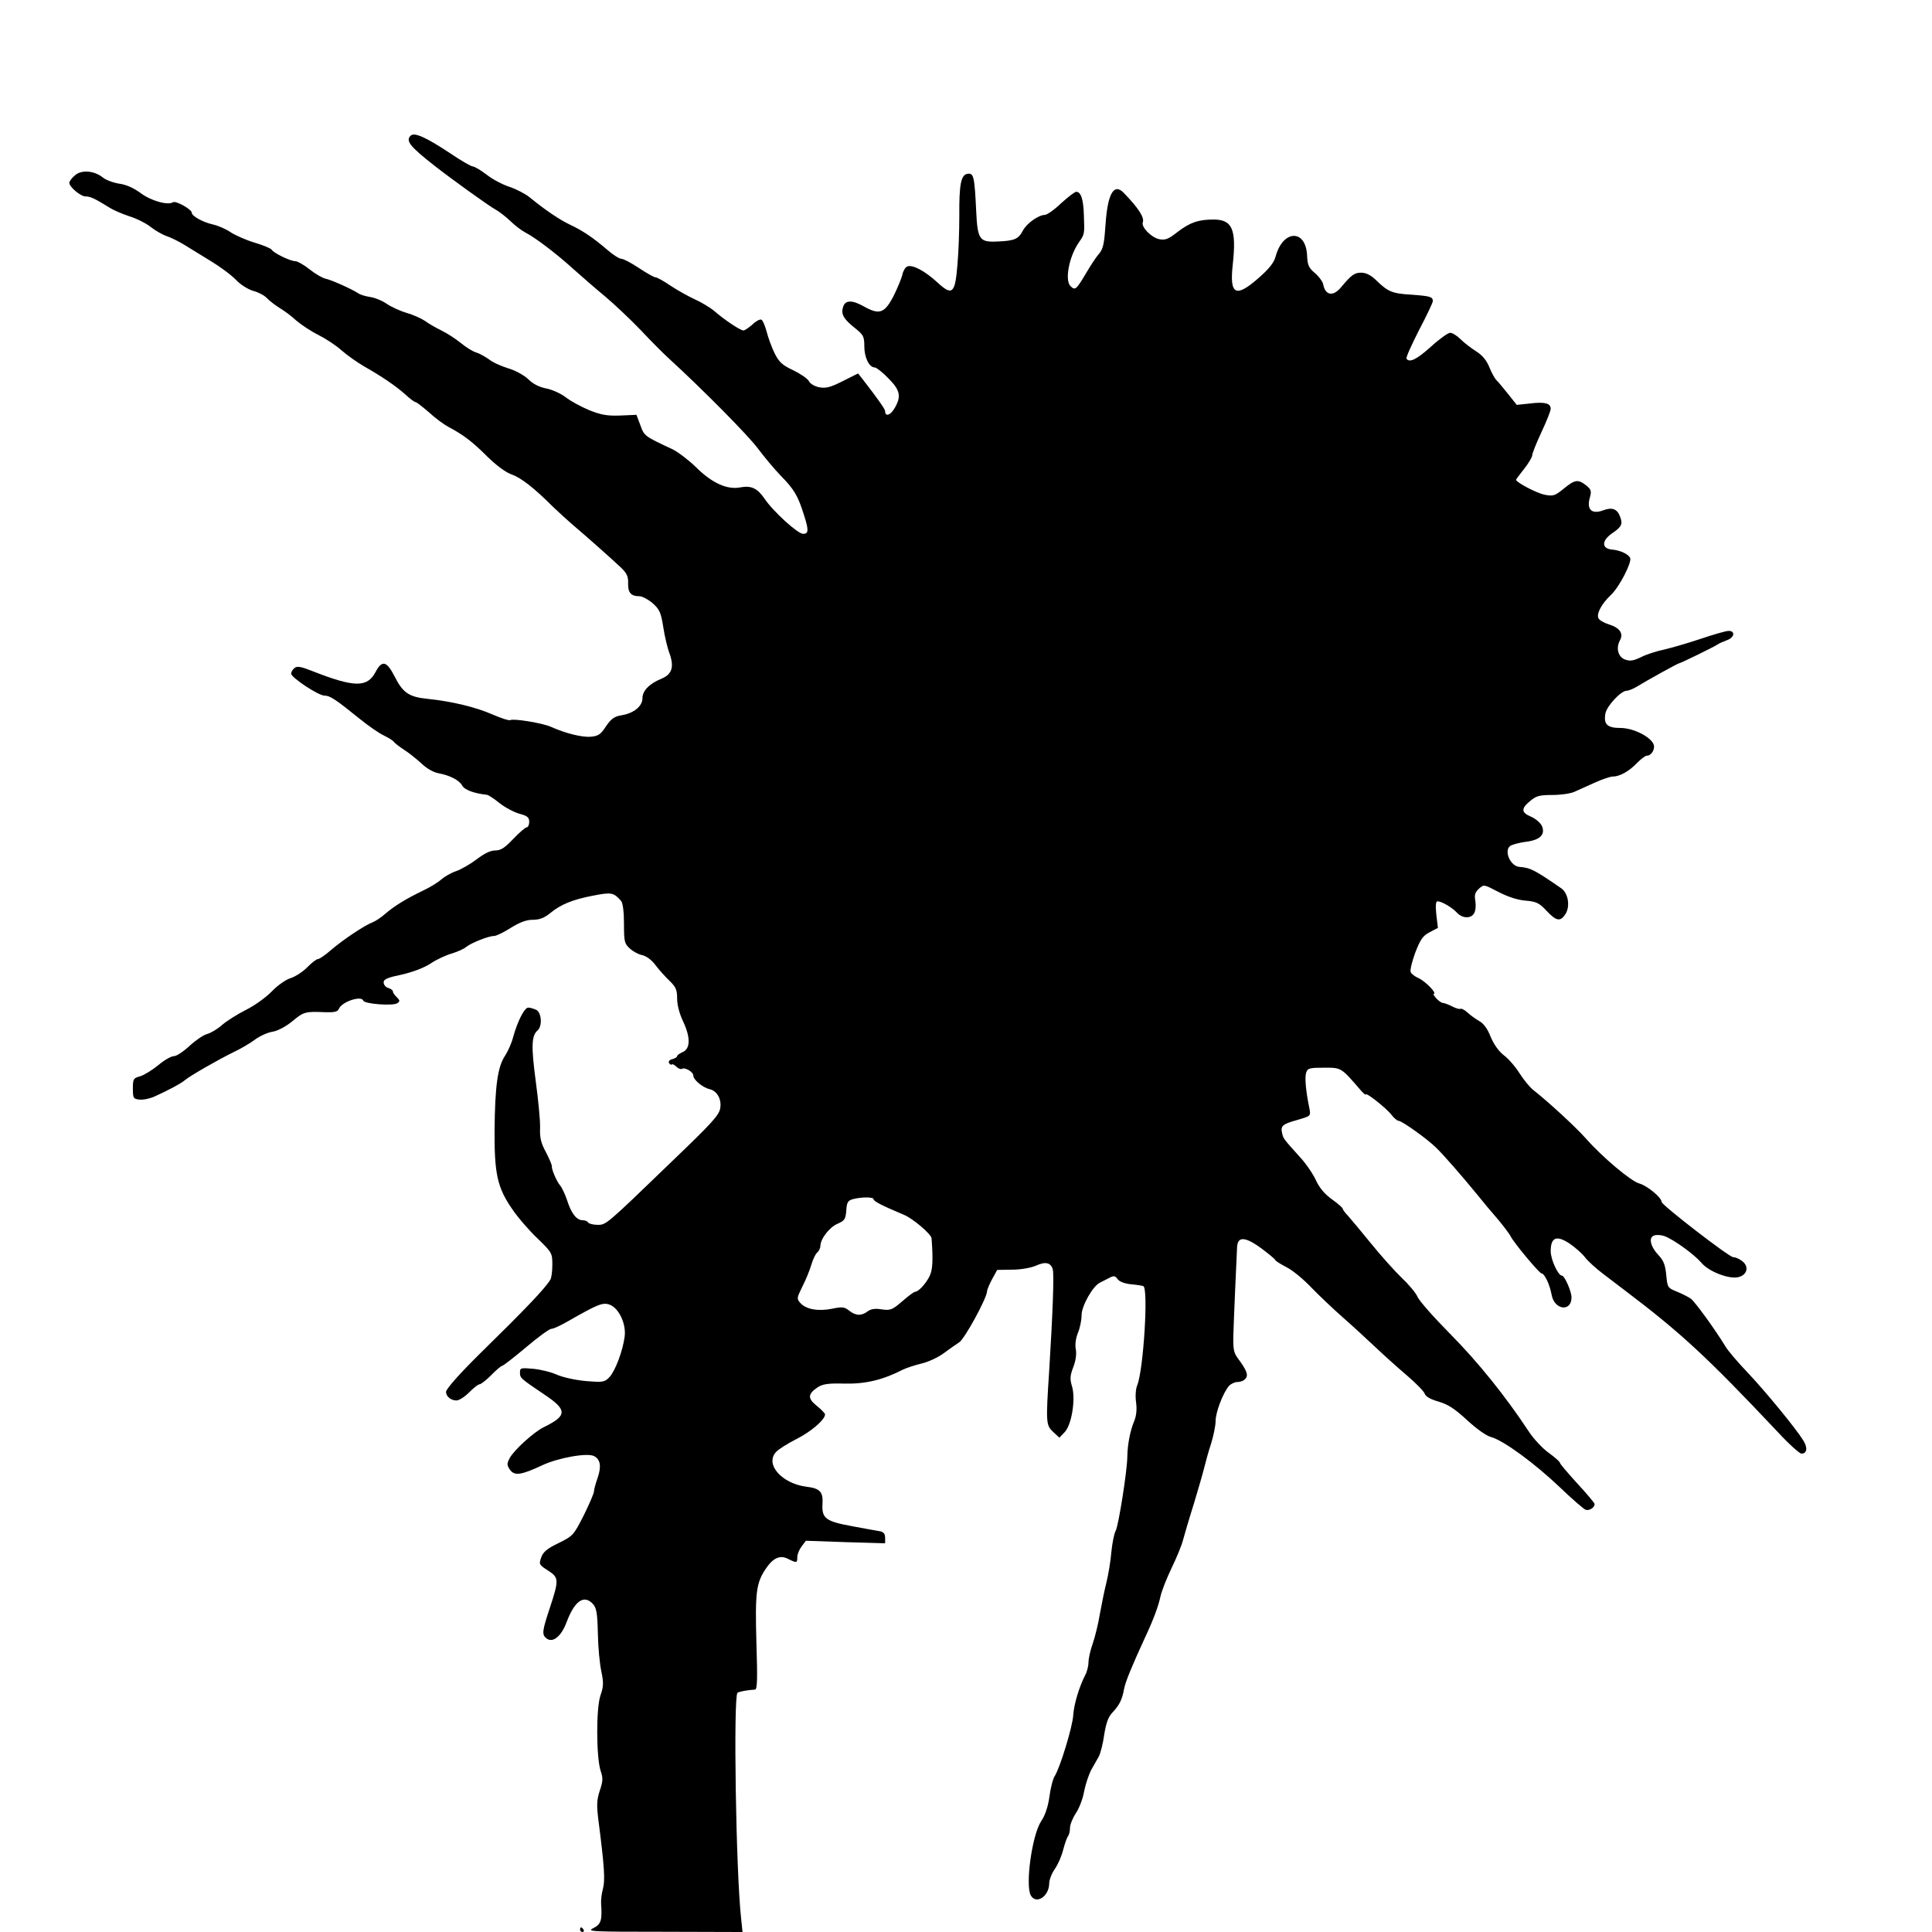 <?xml version="1.0" standalone="no"?>
<!DOCTYPE svg PUBLIC "-//W3C//DTD SVG 20010904//EN"
 "http://www.w3.org/TR/2001/REC-SVG-20010904/DTD/svg10.dtd">
<svg version="1.0" xmlns="http://www.w3.org/2000/svg"
 width="836pt" height="836pt" viewBox="0 0 836 836"
 preserveAspectRatio="xMidYMid meet">
<g transform="translate(0,836) scale(0.1,-0.1)"
fill="#000000" stroke="none">
<path d="M1777 7773 c-23 -22 -3 -47 103 -130 71 -56 241 -178 263 -189 15 -8
45 -31 65 -50 20 -20 51 -43 67 -51 45 -24 132 -90 207 -158 37 -33 99 -87
139 -120 39 -33 108 -98 153 -145 44 -47 98 -101 119 -120 151 -138 346 -336
386 -390 27 -36 71 -89 99 -118 59 -60 75 -87 102 -174 20 -63 19 -78 -5 -78
-23 0 -131 98 -168 154 -30 43 -56 56 -104 47 -57 -11 -123 19 -193 89 -31 30
-76 64 -100 76 -122 57 -122 57 -139 104 l-17 45 -69 -3 c-57 -2 -82 2 -135
23 -36 15 -82 40 -102 56 -21 16 -58 33 -84 38 -30 6 -57 19 -78 40 -18 17
-55 38 -86 47 -30 9 -68 26 -84 39 -17 12 -42 26 -56 30 -14 4 -43 22 -65 40
-22 18 -60 43 -85 55 -25 12 -57 31 -72 42 -15 10 -50 26 -78 34 -28 8 -67 26
-86 39 -20 14 -52 27 -73 30 -20 3 -43 10 -51 16 -33 21 -117 58 -141 63 -14
3 -45 21 -70 41 -24 19 -52 35 -62 35 -21 0 -93 35 -102 50 -3 5 -36 19 -73
30 -37 11 -84 32 -104 45 -20 14 -55 29 -78 34 -43 10 -90 36 -90 50 0 15 -68
53 -81 46 -23 -15 -98 7 -141 40 -29 21 -61 36 -91 40 -26 4 -59 16 -72 27
-39 31 -95 34 -122 8 -13 -11 -23 -25 -23 -31 0 -18 49 -59 70 -59 21 0 40 -9
100 -46 19 -13 60 -30 90 -40 30 -9 72 -30 92 -46 20 -16 52 -34 70 -40 18 -6
52 -23 75 -37 23 -14 75 -46 114 -70 40 -24 90 -61 110 -82 21 -22 54 -42 76
-48 22 -6 48 -20 58 -31 10 -11 35 -30 54 -42 20 -12 53 -36 73 -55 21 -18 63
-46 95 -62 32 -16 78 -46 102 -68 24 -21 67 -51 96 -68 79 -45 136 -84 178
-121 20 -19 41 -34 45 -34 5 0 30 -20 58 -44 27 -25 65 -53 84 -63 64 -34 103
-63 168 -128 41 -40 80 -69 106 -78 40 -14 96 -57 181 -142 22 -21 58 -54 80
-73 57 -48 173 -151 212 -188 26 -25 32 -39 31 -69 -1 -39 12 -55 49 -55 12 0
38 -14 57 -30 30 -27 36 -40 46 -103 6 -40 18 -91 27 -114 21 -59 11 -91 -35
-110 -52 -21 -82 -52 -82 -84 0 -35 -37 -65 -90 -74 -32 -5 -45 -15 -68 -48
-23 -36 -34 -42 -66 -45 -38 -3 -110 15 -172 43 -35 16 -163 37 -176 29 -5 -3
-39 8 -76 24 -72 32 -176 57 -282 68 -80 8 -107 26 -143 98 -34 66 -54 71 -82
18 -36 -68 -92 -67 -273 4 -50 20 -67 23 -78 13 -8 -6 -14 -17 -14 -24 0 -17
118 -95 144 -95 24 0 48 -16 152 -100 38 -31 86 -64 106 -73 20 -10 40 -22 43
-28 4 -5 23 -20 43 -33 21 -13 54 -40 75 -59 23 -22 52 -39 75 -43 49 -9 89
-30 102 -53 10 -19 51 -34 106 -40 6 0 31 -16 54 -35 24 -19 63 -40 87 -47 35
-9 43 -16 43 -35 0 -13 -5 -24 -11 -24 -6 0 -32 -23 -58 -50 -37 -39 -54 -50
-78 -50 -21 0 -47 -13 -80 -38 -26 -20 -66 -43 -88 -51 -22 -7 -51 -24 -65
-36 -14 -13 -50 -35 -80 -49 -71 -34 -125 -67 -164 -101 -17 -15 -41 -31 -54
-36 -35 -13 -130 -77 -181 -121 -24 -21 -49 -38 -55 -38 -7 0 -27 -16 -46 -35
-19 -20 -51 -40 -71 -47 -21 -6 -57 -31 -83 -58 -26 -27 -77 -63 -114 -81 -37
-19 -83 -48 -102 -65 -19 -17 -48 -34 -63 -38 -16 -4 -50 -27 -76 -51 -27 -25
-57 -45 -68 -45 -12 0 -42 -17 -68 -39 -26 -21 -61 -43 -78 -48 -30 -8 -32
-12 -32 -53 0 -42 2 -45 28 -48 16 -2 45 4 65 13 58 26 116 57 132 71 21 18
141 87 210 121 30 14 73 39 94 55 22 16 56 31 77 34 22 4 56 22 84 45 49 41
57 43 142 39 40 -1 54 2 59 14 12 31 98 60 106 36 4 -14 129 -24 147 -11 12 8
12 12 -2 26 -10 9 -17 20 -17 25 0 5 -9 12 -20 15 -11 3 -20 14 -20 24 0 14
17 21 79 34 48 11 95 29 123 47 25 17 67 37 93 44 26 8 54 21 63 29 21 17 96
47 120 47 10 0 42 16 72 35 39 24 67 35 95 35 30 0 50 8 76 29 46 38 98 59
188 76 77 15 87 13 119 -24 7 -9 12 -46 12 -98 0 -77 2 -86 25 -107 14 -13 38
-26 54 -29 18 -4 41 -21 58 -44 15 -20 43 -51 61 -68 27 -26 32 -39 32 -76 0
-28 10 -65 25 -97 33 -69 33 -119 0 -134 -14 -6 -25 -14 -25 -18 0 -4 -9 -10
-21 -13 -12 -3 -18 -10 -14 -17 4 -6 9 -9 12 -6 3 3 12 -2 20 -10 8 -8 19 -12
24 -9 12 8 49 -13 49 -29 0 -18 40 -52 71 -59 33 -8 53 -46 45 -85 -7 -30 -36
-62 -208 -227 -287 -277 -285 -275 -322 -275 -19 0 -38 5 -41 10 -3 6 -14 10
-24 10 -26 0 -49 29 -67 86 -9 27 -23 56 -30 64 -15 17 -38 71 -36 83 1 4 -10
31 -25 60 -22 40 -28 64 -26 107 1 30 -8 122 -19 203 -20 150 -18 196 8 218
21 18 18 76 -5 89 -11 5 -27 10 -35 10 -17 0 -47 -60 -66 -129 -6 -24 -22 -60
-35 -80 -32 -48 -43 -131 -45 -321 -1 -189 12 -248 75 -340 24 -36 74 -94 110
-128 64 -62 65 -65 65 -115 0 -29 -4 -58 -9 -65 -24 -39 -107 -126 -307 -322
-84 -83 -144 -150 -144 -163 0 -19 21 -37 45 -37 12 0 36 16 55 35 19 19 39
35 45 35 6 0 29 18 51 40 21 22 43 40 47 40 4 0 51 36 103 80 52 44 101 80
110 80 9 0 41 15 72 33 128 73 149 82 179 72 40 -14 73 -82 66 -138 -8 -62
-40 -147 -65 -175 -22 -23 -27 -24 -102 -18 -46 4 -99 16 -125 27 -26 12 -72
23 -103 26 -54 5 -58 4 -58 -15 0 -25 0 -25 105 -96 101 -67 100 -92 -3 -142
-44 -22 -129 -100 -147 -134 -12 -24 -12 -30 2 -50 19 -27 48 -23 138 19 69
33 198 56 226 40 27 -14 32 -44 15 -94 -9 -25 -16 -52 -16 -59 0 -8 -20 -54
-44 -103 -44 -86 -46 -89 -109 -120 -50 -24 -67 -39 -75 -62 -11 -30 -9 -32
28 -56 49 -31 49 -41 10 -160 -34 -102 -36 -118 -16 -134 27 -22 64 7 87 68
35 94 76 123 115 80 15 -17 19 -39 21 -127 1 -59 8 -133 15 -164 10 -49 10
-65 -4 -105 -19 -57 -18 -267 1 -326 11 -31 10 -45 -4 -86 -13 -41 -14 -62 -5
-132 25 -195 29 -254 19 -292 -6 -21 -9 -50 -8 -65 5 -71 0 -88 -33 -105 -31
-15 -13 -16 306 -16 l339 -1 -6 57 c-23 207 -34 959 -16 978 6 5 42 12 76 14
10 1 11 47 6 204 -6 216 -1 257 40 318 32 48 63 62 98 43 37 -18 39 -18 39 9
0 12 9 33 19 46 l18 24 172 -6 171 -5 0 24 c0 17 -7 25 -22 28 -13 2 -67 12
-121 22 -115 21 -132 34 -128 98 3 51 -11 66 -71 73 -105 14 -178 96 -131 149
10 12 50 37 89 57 64 32 124 84 124 107 0 4 -16 21 -36 37 -40 32 -39 51 4 80
22 14 45 18 117 16 90 -2 166 16 253 61 15 7 51 19 80 26 30 7 72 27 95 44 23
17 54 39 68 48 23 15 118 188 120 220 0 7 10 31 22 53 l22 40 65 1 c37 0 81 8
102 17 41 19 64 14 73 -14 7 -20 0 -195 -15 -439 -15 -227 -14 -237 17 -266
l27 -25 22 23 c31 31 49 143 33 198 -10 33 -9 47 5 84 11 28 15 57 11 78 -4
20 0 47 9 70 9 21 16 55 16 77 0 40 49 127 80 141 8 4 26 13 39 20 21 11 26
10 37 -5 8 -11 30 -19 56 -22 24 -2 49 -6 55 -8 23 -8 1 -361 -26 -429 -7 -16
-9 -48 -5 -75 4 -31 1 -59 -9 -82 -17 -41 -28 -100 -29 -150 0 -61 -38 -299
-50 -322 -7 -12 -15 -53 -19 -92 -3 -38 -13 -99 -22 -135 -9 -36 -21 -96 -28
-135 -6 -38 -20 -95 -30 -125 -11 -30 -19 -67 -19 -83 0 -15 -6 -40 -14 -55
-27 -52 -49 -128 -52 -173 -2 -48 -57 -228 -80 -264 -8 -12 -18 -51 -23 -89
-6 -44 -19 -82 -36 -107 -39 -59 -69 -274 -45 -320 23 -42 80 -5 80 52 0 14
11 43 25 63 14 20 30 58 36 84 7 26 16 51 20 56 5 6 9 22 9 37 0 14 12 43 26
64 14 21 30 63 35 93 6 31 20 72 30 92 11 19 26 46 34 60 7 14 18 56 23 94 8
49 17 76 35 95 31 33 43 57 51 103 6 31 33 97 91 223 34 72 57 133 66 175 5
25 28 82 49 126 22 45 44 99 49 120 6 22 26 91 46 154 19 63 40 135 46 160 6
25 19 72 30 105 10 33 19 76 19 96 0 38 32 122 58 152 8 9 25 17 37 17 13 0
28 6 34 14 14 16 6 36 -33 89 -18 24 -21 41 -19 105 2 68 12 296 16 377 3 46
35 44 104 -6 32 -24 60 -47 61 -51 2 -5 25 -19 50 -32 26 -13 74 -53 107 -88
33 -34 94 -92 135 -128 41 -36 103 -93 139 -127 37 -35 98 -90 138 -124 40
-34 75 -70 78 -80 4 -12 25 -24 60 -34 41 -12 70 -31 122 -79 41 -38 83 -68
104 -74 54 -14 191 -115 299 -218 52 -50 102 -93 111 -97 16 -5 39 9 39 25 0
4 -34 45 -75 89 -41 45 -75 85 -75 89 0 5 -22 24 -48 43 -27 19 -66 61 -87 93
-98 149 -219 300 -339 421 -72 73 -137 146 -143 163 -7 16 -38 53 -69 82 -30
29 -90 96 -132 148 -42 52 -87 105 -99 119 -13 13 -23 27 -23 31 0 4 -21 22
-46 40 -31 22 -54 49 -69 81 -12 27 -43 73 -69 101 -72 80 -73 81 -78 104 -8
32 1 40 66 58 58 17 58 17 52 49 -16 77 -21 137 -14 156 6 19 16 21 77 21 76
0 73 2 160 -99 12 -13 21 -21 21 -17 0 11 89 -59 111 -88 11 -14 25 -26 31
-26 14 0 125 -79 162 -116 34 -33 109 -119 177 -202 24 -30 65 -79 92 -110 26
-31 50 -64 54 -72 11 -25 124 -160 133 -160 13 0 36 -48 44 -93 12 -66 86 -75
86 -11 0 26 -30 94 -41 94 -17 0 -49 70 -49 106 0 60 25 70 80 34 24 -16 55
-43 68 -60 13 -17 49 -50 80 -73 30 -23 70 -53 88 -67 246 -186 358 -289 667
-617 47 -51 94 -93 102 -93 24 0 28 25 8 57 -32 52 -166 215 -242 295 -41 43
-84 93 -95 112 -45 74 -131 192 -149 206 -11 8 -39 22 -61 31 -40 16 -41 18
-46 72 -4 43 -12 63 -32 84 -37 39 -46 79 -20 87 11 4 31 2 45 -3 42 -16 129
-80 159 -115 31 -38 121 -73 161 -62 37 9 46 45 17 68 -12 10 -30 18 -40 18
-18 0 -310 226 -310 239 0 19 -63 71 -97 80 -36 10 -161 115 -232 196 -43 48
-156 153 -227 209 -15 12 -41 44 -59 72 -18 29 -49 64 -68 78 -22 17 -43 47
-57 80 -13 34 -31 58 -48 67 -14 8 -37 24 -50 36 -14 13 -28 20 -32 18 -4 -3
-21 2 -36 10 -16 8 -34 15 -40 15 -6 0 -19 9 -29 20 -10 11 -15 20 -11 20 16
0 -37 55 -65 67 -16 7 -32 19 -35 27 -3 9 6 46 20 84 22 57 33 73 62 88 l36
19 -7 58 c-4 39 -2 57 5 57 18 0 64 -27 84 -49 24 -26 62 -27 75 -2 6 10 8 33
5 52 -5 27 -1 38 15 53 22 20 22 19 84 -13 40 -21 82 -35 117 -38 48 -4 60
-10 92 -44 43 -46 60 -48 82 -14 21 33 12 90 -18 111 -116 80 -133 89 -182 93
-38 3 -67 68 -40 90 8 6 37 14 65 18 64 7 89 31 73 69 -7 14 -28 32 -47 40
-43 18 -44 35 -4 68 26 22 40 26 96 26 36 0 79 6 96 14 18 8 58 26 89 40 31
14 66 26 78 26 29 0 70 23 104 59 17 17 35 31 42 31 19 0 36 27 30 47 -11 34
-88 73 -144 73 -58 0 -74 16 -65 64 7 32 66 96 91 97 9 0 31 9 47 19 40 25
176 100 181 100 6 0 147 69 164 80 8 6 27 14 43 20 32 11 37 40 7 40 -12 0
-67 -16 -123 -35 -57 -19 -127 -39 -157 -46 -30 -6 -74 -20 -98 -32 -33 -16
-48 -19 -70 -11 -30 11 -41 49 -22 84 16 29 -2 54 -48 68 -22 7 -43 19 -46 28
-8 20 15 62 54 99 36 33 91 140 84 160 -7 17 -43 34 -79 37 -45 4 -45 38 -1
69 43 29 49 41 36 74 -12 33 -35 41 -72 27 -51 -19 -74 3 -58 57 7 27 5 33
-17 51 -35 27 -48 25 -96 -14 -38 -31 -46 -34 -82 -27 -34 6 -125 54 -125 65
0 2 16 23 35 47 19 24 35 51 35 59 0 8 18 53 40 100 22 47 40 92 40 101 0 24
-25 31 -90 23 l-57 -6 -38 48 c-22 27 -44 54 -50 59 -6 6 -20 30 -30 55 -13
32 -31 53 -58 70 -22 14 -52 37 -68 53 -15 15 -35 27 -44 27 -9 0 -47 -27 -83
-60 -62 -56 -94 -71 -106 -52 -3 5 22 60 54 123 33 63 60 119 60 126 0 19 -12
22 -95 28 -81 5 -99 12 -152 64 -22 21 -43 31 -63 31 -29 0 -42 -9 -87 -63
-35 -42 -69 -36 -78 15 -3 11 -19 33 -36 47 -26 22 -31 34 -33 73 -4 117 -104
116 -136 -1 -7 -27 -28 -54 -74 -94 -99 -87 -126 -73 -112 56 17 154 -1 197
-83 197 -65 0 -101 -12 -156 -54 -39 -31 -53 -36 -79 -31 -34 7 -79 53 -71 73
8 21 -20 63 -83 128 -42 43 -69 -4 -78 -134 -6 -87 -10 -108 -29 -131 -13 -14
-39 -55 -59 -89 -39 -65 -44 -70 -64 -50 -25 25 -7 125 35 187 27 39 26 36 23
121 -2 68 -13 100 -33 100 -7 0 -36 -23 -66 -50 -29 -28 -61 -50 -70 -50 -27
0 -79 -37 -95 -68 -19 -36 -35 -44 -108 -47 -80 -4 -88 7 -94 132 -7 149 -11
165 -37 161 -29 -4 -37 -46 -36 -183 0 -60 -3 -155 -8 -209 -10 -127 -22 -138
-87 -78 -53 49 -107 78 -130 69 -8 -3 -18 -19 -21 -34 -3 -15 -20 -56 -37 -91
-40 -78 -62 -86 -130 -48 -53 30 -83 28 -91 -6 -8 -29 5 -50 53 -88 36 -29 40
-36 40 -79 0 -48 21 -91 45 -91 7 0 34 -21 59 -47 52 -52 57 -79 26 -131 -18
-30 -40 -36 -40 -11 0 8 -29 50 -98 139 l-19 24 -66 -33 c-53 -27 -73 -32
-101 -27 -21 4 -40 15 -46 27 -6 11 -37 32 -68 47 -47 22 -61 35 -80 73 -13
26 -28 68 -35 95 -7 26 -17 49 -23 51 -7 2 -24 -7 -39 -22 -16 -14 -33 -25
-38 -25 -13 0 -80 44 -126 84 -19 16 -58 39 -85 51 -28 13 -75 39 -105 59 -29
20 -58 36 -65 36 -6 0 -38 18 -71 40 -33 22 -67 40 -76 40 -9 0 -36 17 -60 38
-62 53 -106 83 -161 109 -47 22 -110 65 -176 119 -18 15 -57 35 -86 45 -29 9
-75 33 -100 53 -26 20 -54 36 -61 36 -7 0 -50 25 -96 56 -104 69 -156 93 -172
77z m2003 -4602 c0 -9 37 -28 130 -67 40 -16 119 -84 121 -102 7 -95 5 -137
-9 -165 -16 -32 -48 -67 -63 -67 -4 0 -29 -18 -55 -41 -43 -37 -51 -40 -88
-35 -29 5 -47 2 -61 -8 -27 -21 -52 -20 -81 3 -20 16 -30 17 -73 8 -61 -12
-112 -3 -137 24 -17 19 -17 21 8 72 15 29 32 71 39 95 7 23 18 47 26 53 7 6
13 19 13 28 0 30 40 82 75 96 30 13 34 20 37 57 2 35 7 43 28 49 37 10 90 10
90 0z"/>
<path d="M2510 10 c0 -5 5 -10 11 -10 5 0 7 5 4 10 -3 6 -8 10 -11 10 -2 0 -4
-4 -4 -10z"/>
</g>
</svg>
